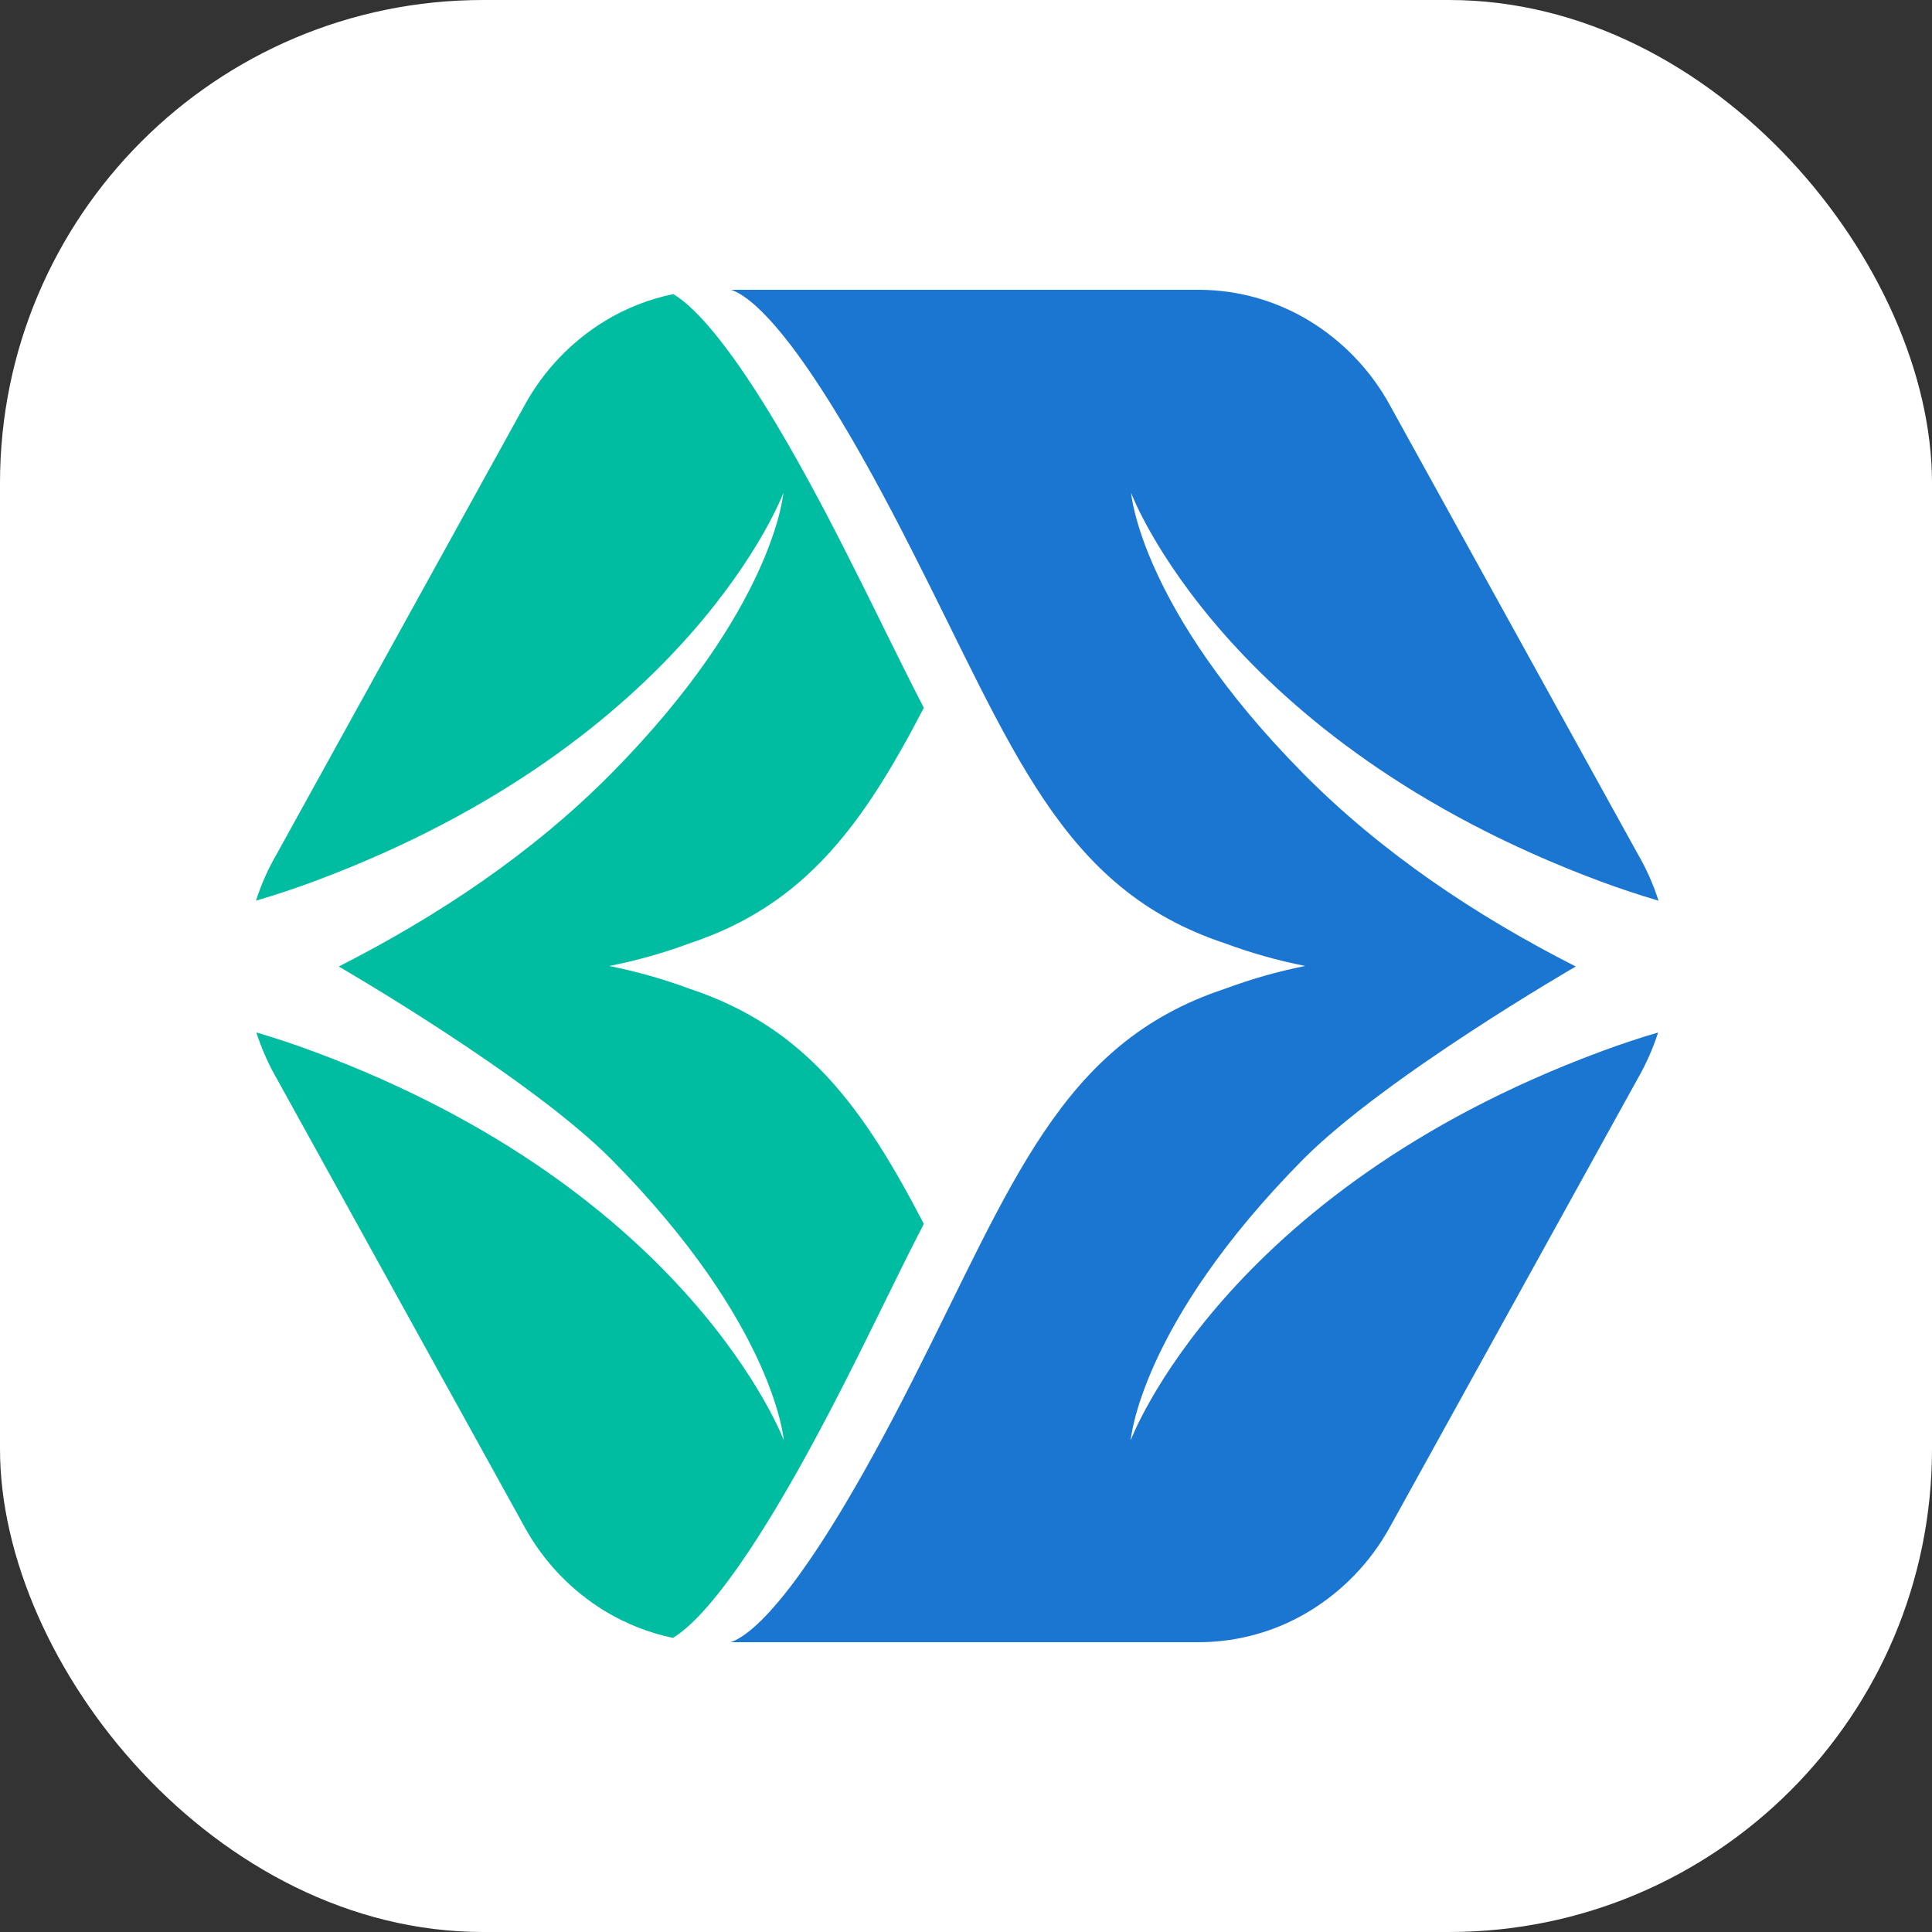 <svg width="64" height="64" viewBox="0 0 64 64" fill="none" xmlns="http://www.w3.org/2000/svg">
<rect x="0" y="0" width="64" height="64" fill="#333333" stroke="none"/>
<rect width="64" height="64" rx="16" fill="white"/>
<g clip-path="url(#clip0_670_5869)">
<path fill-rule="evenodd" clip-rule="evenodd" d="M22.305 9.742C21.508 9.906 20.744 10.205 20.047 10.627C18.931 11.307 18.013 12.268 17.384 13.414L9.169 28.287C8.883 28.774 8.654 29.294 8.48 29.836C9.136 29.643 9.786 29.427 10.427 29.188C22.888 24.54 25.95 16.33 25.95 16.33C25.95 16.33 25.652 20.156 20.247 25.625C17.624 28.274 14.488 30.356 11.222 32.017C11.222 32.017 17.541 35.668 20.261 38.415C25.671 43.884 25.964 47.711 25.964 47.711C25.964 47.711 22.899 39.493 10.44 34.852C9.799 34.611 9.148 34.394 8.491 34.201C8.666 34.741 8.897 35.26 9.179 35.75L17.384 50.595C18.014 51.74 18.934 52.699 20.051 53.377C20.75 53.798 21.507 54.094 22.293 54.257C23.16 53.732 24.886 51.888 27.971 45.817C28.426 44.924 28.848 44.066 29.252 43.246C29.72 42.293 30.163 41.391 30.603 40.543C28.622 36.731 26.709 34.034 22.852 32.757C21.983 32.434 21.09 32.181 20.182 32C21.089 31.821 21.982 31.57 22.852 31.246C26.705 29.969 28.616 27.266 30.603 23.447C30.17 22.611 29.731 21.723 29.268 20.784C28.842 19.915 28.41 19.049 27.971 18.186C24.891 12.108 23.178 10.264 22.304 9.743L22.305 9.742Z" fill="#00BCA1"/>
<path d="M30.184 45.817C33.549 39.203 35.118 34.561 40.568 32.758C41.436 32.434 42.329 32.18 43.238 31.999C42.331 31.82 41.438 31.569 40.568 31.245C35.13 29.442 33.56 24.801 30.184 18.186C26.707 11.322 24.971 9.858 24.221 9.6H39.733C41.017 9.605 42.275 9.96 43.373 10.627C44.489 11.307 45.408 12.268 46.037 13.414L54.252 28.287C54.537 28.774 54.767 29.294 54.94 29.836C54.283 29.643 53.634 29.427 52.993 29.188C40.532 24.54 37.47 16.33 37.47 16.33C37.47 16.33 37.768 20.156 43.173 25.625C45.796 28.274 48.932 30.356 52.199 32.017C52.199 32.017 45.879 35.668 43.158 38.415C37.75 43.884 37.456 47.711 37.456 47.711C37.456 47.711 40.521 39.494 52.979 34.853C53.67 34.595 54.314 34.381 54.928 34.202C54.753 34.741 54.523 35.26 54.24 35.751L46.037 50.595C45.406 51.74 44.486 52.699 43.369 53.377C42.271 54.042 41.013 54.396 39.729 54.4H24.209C24.944 54.142 26.696 52.681 30.184 45.817Z" fill="#1A76D1"/>
</g>
<defs>
<clipPath id="clip0_670_5869">
<rect width="47.04" height="44.8" fill="white" transform="translate(8.48 9.6)"/>
</clipPath>
</defs>
</svg>
